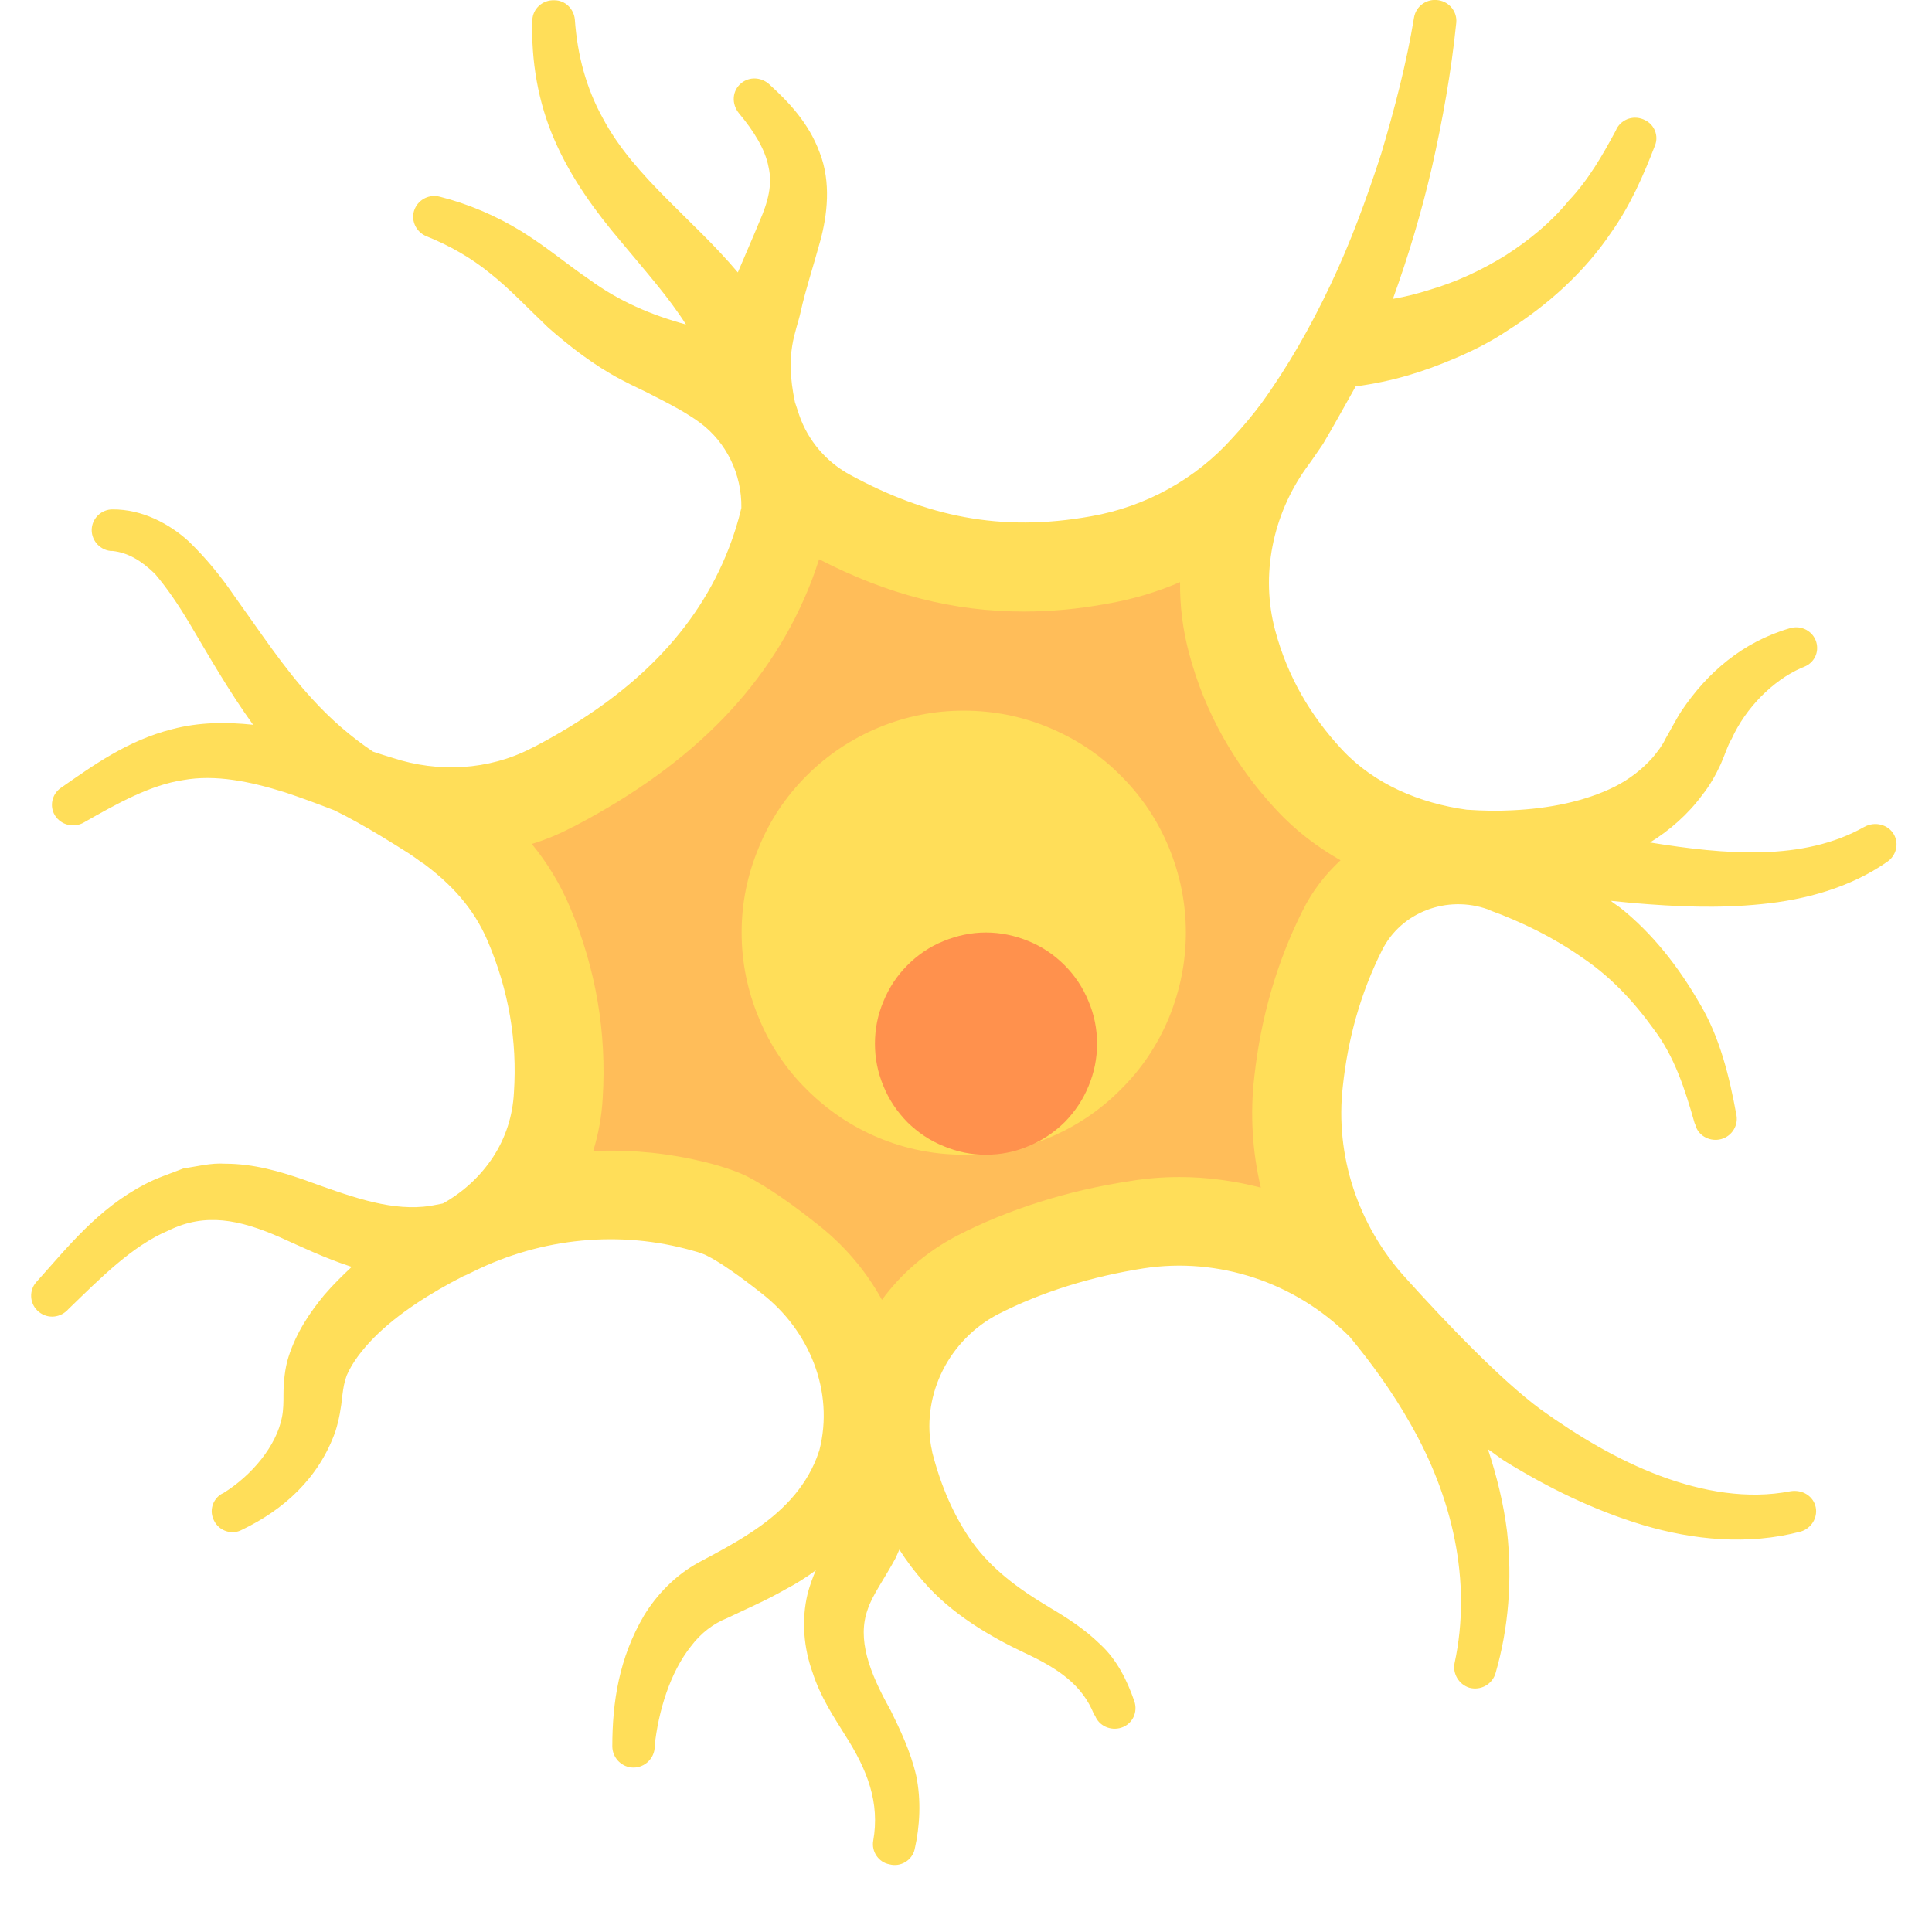 <svg xmlns="http://www.w3.org/2000/svg" xmlns:xlink="http://www.w3.org/1999/xlink" width="40" zoomAndPan="magnify" viewBox="0 0 30 30" height="40" preserveAspectRatio="xMidYMid meet" version="1.0"><defs><clipPath id="ed19210a49"><path d="M 0.484 0 L 29.516 0 L 29.516 29 L 0.484 29 Z M 0.484 0 " clip-rule="nonzero"/></clipPath></defs><g clip-path="url(#ed19210a49)"><path fill="#ffde59" d="M 25.367 14.023 C 25.25 14.012 25.129 14 25.012 13.988 C 25.062 14.031 25.117 14.062 25.168 14.102 C 25.664 14.5 26.062 15.012 26.379 15.559 C 26.707 16.098 26.855 16.723 26.965 17.324 C 26.992 17.496 26.875 17.664 26.695 17.695 C 26.531 17.723 26.367 17.625 26.328 17.473 L 26.312 17.434 C 26.164 16.91 26 16.402 25.676 15.977 C 25.367 15.547 25.004 15.16 24.559 14.863 C 24.117 14.555 23.633 14.316 23.117 14.129 L 23.105 14.121 C 22.473 13.895 21.758 14.16 21.461 14.754 C 21.125 15.422 20.93 16.133 20.852 16.863 C 20.727 17.941 21.086 19.023 21.816 19.832 C 22.461 20.547 23.305 21.43 23.926 21.887 C 24.508 22.305 25.125 22.672 25.781 22.918 C 26.441 23.164 27.137 23.285 27.801 23.156 C 27.992 23.125 28.16 23.234 28.195 23.406 C 28.227 23.574 28.121 23.734 27.965 23.781 C 27.141 24 26.289 23.91 25.523 23.684 C 24.75 23.453 24.031 23.098 23.367 22.688 C 23.273 22.629 23.195 22.562 23.105 22.504 C 23.242 22.922 23.348 23.348 23.402 23.785 C 23.484 24.527 23.426 25.281 23.223 25.98 C 23.172 26.156 22.992 26.254 22.816 26.207 C 22.652 26.156 22.555 25.988 22.586 25.828 C 22.863 24.547 22.547 23.23 21.895 22.098 C 21.625 21.621 21.305 21.176 20.949 20.746 L 20.934 20.734 C 20.105 19.914 18.922 19.516 17.758 19.695 C 16.957 19.82 16.176 20.059 15.492 20.41 C 14.742 20.805 14.32 21.637 14.457 22.453 C 14.465 22.492 14.473 22.523 14.477 22.555 C 14.609 23.07 14.812 23.547 15.102 23.953 C 15.398 24.359 15.793 24.66 16.305 24.965 C 16.555 25.113 16.84 25.293 17.082 25.531 C 17.344 25.77 17.504 26.098 17.613 26.414 C 17.672 26.582 17.59 26.77 17.41 26.828 C 17.246 26.879 17.066 26.801 17.004 26.641 L 16.988 26.621 C 16.805 26.164 16.438 25.91 15.898 25.66 C 15.379 25.414 14.773 25.062 14.34 24.559 C 14.203 24.406 14.078 24.238 13.965 24.062 C 13.945 24.102 13.93 24.148 13.91 24.188 C 13.727 24.527 13.543 24.773 13.473 24.992 C 13.309 25.449 13.492 25.957 13.828 26.555 C 13.977 26.859 14.141 27.199 14.227 27.574 C 14.305 27.953 14.285 28.352 14.203 28.715 C 14.164 28.887 13.984 28.996 13.812 28.949 C 13.641 28.918 13.531 28.75 13.559 28.586 C 13.664 27.992 13.473 27.488 13.117 26.934 C 12.945 26.656 12.742 26.355 12.617 25.969 C 12.484 25.598 12.438 25.164 12.543 24.738 C 12.578 24.609 12.621 24.492 12.668 24.383 C 12.512 24.5 12.352 24.598 12.195 24.68 C 11.891 24.855 11.578 24.988 11.293 25.125 C 11.078 25.211 10.887 25.355 10.73 25.562 C 10.406 25.969 10.223 26.566 10.164 27.121 L 10.164 27.156 C 10.145 27.328 9.984 27.465 9.801 27.445 C 9.637 27.426 9.512 27.289 9.508 27.121 C 9.508 26.426 9.613 25.746 10 25.086 C 10.195 24.766 10.484 24.461 10.848 24.262 C 11.137 24.109 11.406 23.965 11.648 23.805 C 12.137 23.488 12.492 23.117 12.68 22.641 C 12.695 22.602 12.707 22.562 12.723 22.52 C 12.957 21.609 12.57 20.656 11.82 20.078 C 11.504 19.828 11.176 19.594 10.965 19.492 C 10.926 19.473 10.852 19.445 10.762 19.422 C 9.629 19.098 8.414 19.219 7.355 19.742 C 7.262 19.789 7.211 19.812 7.203 19.812 C 6.684 20.078 6.18 20.395 5.805 20.773 C 5.621 20.961 5.469 21.16 5.383 21.359 C 5.344 21.469 5.332 21.547 5.316 21.668 C 5.297 21.859 5.266 22.047 5.207 22.23 C 4.949 22.957 4.402 23.445 3.758 23.754 C 3.602 23.84 3.402 23.773 3.324 23.613 C 3.246 23.465 3.297 23.285 3.438 23.199 L 3.469 23.184 C 3.91 22.91 4.293 22.453 4.379 22.004 C 4.402 21.887 4.402 21.77 4.402 21.656 C 4.402 21.477 4.422 21.25 4.48 21.07 C 4.602 20.688 4.812 20.379 5.035 20.109 C 5.172 19.949 5.316 19.809 5.461 19.672 C 5.047 19.539 4.668 19.355 4.336 19.207 C 3.719 18.938 3.188 18.828 2.621 19.105 C 2.051 19.344 1.555 19.852 1.062 20.328 L 1.043 20.348 C 0.91 20.477 0.707 20.477 0.578 20.348 C 0.457 20.227 0.453 20.035 0.562 19.91 C 1.055 19.363 1.516 18.77 2.254 18.387 C 2.438 18.289 2.648 18.223 2.844 18.145 C 3.055 18.113 3.277 18.055 3.496 18.07 C 3.941 18.07 4.344 18.191 4.699 18.312 C 5.414 18.57 6 18.789 6.574 18.738 C 6.672 18.73 6.777 18.707 6.875 18.688 L 6.891 18.68 C 7.207 18.5 7.469 18.254 7.66 17.961 C 7.852 17.664 7.961 17.328 7.98 16.969 C 8.035 16.156 7.895 15.371 7.578 14.625 C 7.355 14.094 7 13.723 6.562 13.398 C 6.555 13.398 6.555 13.398 6.555 13.398 C 6.461 13.328 6.363 13.258 6.258 13.195 C 6.258 13.195 5.66 12.809 5.191 12.582 C 4.938 12.484 4.688 12.391 4.43 12.305 C 3.883 12.133 3.344 12.023 2.844 12.113 C 2.34 12.188 1.824 12.473 1.305 12.77 C 1.148 12.863 0.945 12.812 0.852 12.66 C 0.766 12.52 0.805 12.332 0.945 12.234 C 1.445 11.887 1.977 11.5 2.668 11.324 C 3.094 11.211 3.516 11.211 3.93 11.254 C 3.555 10.734 3.246 10.191 2.945 9.684 C 2.773 9.395 2.598 9.137 2.406 8.91 C 2.199 8.711 1.996 8.582 1.746 8.555 L 1.715 8.555 C 1.539 8.535 1.406 8.375 1.426 8.195 C 1.445 8.035 1.582 7.91 1.746 7.91 C 2.207 7.906 2.629 8.133 2.926 8.402 C 3.207 8.672 3.438 8.961 3.633 9.246 C 4.043 9.816 4.402 10.367 4.84 10.844 C 5.129 11.164 5.449 11.441 5.793 11.672 C 5.898 11.707 5.996 11.738 6.102 11.77 C 6.805 12 7.586 11.961 8.246 11.621 C 8.27 11.609 8.297 11.594 8.324 11.582 C 9.828 10.789 10.82 9.793 11.316 8.516 C 11.395 8.312 11.461 8.105 11.512 7.887 C 11.52 7.363 11.281 6.867 10.863 6.559 C 10.656 6.41 10.43 6.289 10.191 6.168 C 9.988 6.059 9.848 6.004 9.637 5.891 C 9.223 5.672 8.844 5.379 8.512 5.086 C 8.191 4.781 7.914 4.484 7.613 4.246 C 7.316 4.004 6.988 3.816 6.621 3.668 C 6.449 3.598 6.371 3.402 6.441 3.242 C 6.508 3.09 6.672 3.012 6.832 3.055 C 7.266 3.164 7.699 3.348 8.094 3.59 C 8.48 3.828 8.816 4.113 9.145 4.336 C 9.613 4.68 10.113 4.891 10.652 5.039 C 10.383 4.613 10.016 4.203 9.641 3.75 C 9.25 3.289 8.871 2.773 8.613 2.18 C 8.352 1.586 8.246 0.938 8.266 0.312 C 8.273 0.133 8.426 -0.004 8.609 0.004 C 8.777 0.004 8.91 0.137 8.926 0.301 C 8.965 0.855 9.102 1.367 9.359 1.832 C 9.605 2.297 9.969 2.703 10.375 3.109 C 10.719 3.457 11.102 3.809 11.457 4.23 C 11.574 3.953 11.691 3.688 11.789 3.449 C 11.93 3.129 11.996 2.863 11.934 2.594 C 11.883 2.316 11.699 2.027 11.477 1.762 C 11.352 1.609 11.371 1.406 11.508 1.293 C 11.633 1.188 11.816 1.195 11.941 1.305 C 12.246 1.582 12.559 1.91 12.727 2.367 C 12.91 2.832 12.844 3.348 12.738 3.738 C 12.625 4.152 12.508 4.5 12.434 4.836 C 12.363 5.168 12.18 5.465 12.344 6.246 L 12.41 6.445 C 12.547 6.844 12.836 7.18 13.211 7.379 C 14.375 8.008 15.52 8.273 16.945 8.016 C 17.793 7.867 18.57 7.438 19.141 6.797 C 19.293 6.633 19.445 6.453 19.582 6.27 C 19.996 5.699 20.352 5.074 20.66 4.422 C 20.969 3.773 21.219 3.09 21.445 2.395 C 21.652 1.703 21.84 0.984 21.957 0.273 C 21.988 0.09 22.16 -0.027 22.34 0.004 C 22.508 0.031 22.629 0.184 22.613 0.352 C 22.535 1.117 22.402 1.859 22.234 2.602 C 22.074 3.289 21.871 3.973 21.629 4.641 C 21.82 4.609 22.016 4.559 22.199 4.5 C 22.613 4.379 23.008 4.195 23.379 3.965 C 23.738 3.734 24.082 3.457 24.355 3.121 C 24.66 2.801 24.883 2.414 25.094 2.02 L 25.102 2 C 25.188 1.84 25.383 1.781 25.547 1.867 C 25.691 1.938 25.758 2.109 25.699 2.258 C 25.52 2.723 25.316 3.191 25.016 3.613 C 24.605 4.223 24.035 4.738 23.402 5.137 C 23.141 5.312 22.859 5.453 22.57 5.574 C 22.09 5.777 21.629 5.922 21.051 6 C 20.879 6.305 20.719 6.598 20.543 6.895 C 20.457 7.02 20.371 7.148 20.281 7.27 C 19.762 7.996 19.57 8.93 19.801 9.789 C 19.992 10.504 20.348 11.113 20.84 11.641 C 21.34 12.176 22.043 12.473 22.781 12.574 C 22.781 12.574 22.785 12.574 22.793 12.574 C 23.023 12.59 23.258 12.594 23.484 12.582 C 24.055 12.555 24.613 12.445 25.074 12.215 C 25.305 12.098 25.5 11.945 25.66 11.766 C 25.738 11.672 25.812 11.578 25.863 11.469 C 25.922 11.371 26.023 11.172 26.113 11.035 C 26.508 10.449 27.055 9.969 27.797 9.754 C 27.973 9.703 28.152 9.801 28.203 9.969 C 28.25 10.129 28.172 10.289 28.02 10.352 L 27.973 10.371 C 27.527 10.566 27.105 10.996 26.891 11.469 C 26.816 11.598 26.797 11.691 26.719 11.867 C 26.641 12.035 26.547 12.203 26.43 12.348 C 26.211 12.645 25.922 12.898 25.621 13.082 C 26.785 13.27 27.996 13.379 28.949 12.84 C 29.113 12.75 29.316 12.801 29.406 12.953 C 29.492 13.098 29.445 13.285 29.309 13.379 C 28.73 13.785 28.027 13.973 27.355 14.039 C 26.676 14.109 26.02 14.078 25.367 14.023 Z M 25.367 14.023 " fill-opacity="1" fill-rule="nonzero"/></g><path fill="#ffbd59" d="M 13.695 20.184 C 13.445 19.73 13.098 19.32 12.664 18.988 C 12.375 18.758 11.938 18.434 11.574 18.254 C 11.492 18.215 11.336 18.152 11.133 18.094 C 10.605 17.945 10.047 17.867 9.488 17.867 C 9.395 17.867 9.301 17.867 9.211 17.875 C 9.293 17.605 9.344 17.332 9.359 17.047 C 9.422 16.039 9.254 15.043 8.852 14.09 C 8.699 13.73 8.504 13.406 8.258 13.105 C 8.473 13.039 8.68 12.953 8.879 12.848 L 8.922 12.828 C 10.801 11.844 11.988 10.602 12.602 9.02 C 12.645 8.906 12.684 8.793 12.719 8.684 C 13.785 9.234 14.805 9.496 15.895 9.496 C 16.312 9.496 16.75 9.457 17.188 9.375 C 17.578 9.309 17.961 9.195 18.324 9.039 C 18.32 9.414 18.367 9.785 18.465 10.148 C 18.707 11.059 19.168 11.879 19.828 12.586 C 20.113 12.891 20.445 13.148 20.816 13.359 C 20.578 13.578 20.375 13.84 20.227 14.141 C 19.828 14.934 19.578 15.801 19.477 16.719 C 19.41 17.297 19.445 17.879 19.578 18.441 C 19.168 18.336 18.742 18.277 18.316 18.277 C 18.059 18.277 17.801 18.297 17.547 18.34 C 16.582 18.484 15.648 18.781 14.855 19.191 C 14.387 19.438 13.992 19.777 13.695 20.184 Z M 13.695 20.184 " fill-opacity="1" fill-rule="nonzero"/><path fill="#ffde59" d="M 18.414 14.48 C 18.414 14.938 18.324 15.379 18.152 15.801 C 17.977 16.223 17.727 16.598 17.402 16.918 C 17.082 17.242 16.707 17.492 16.285 17.668 C 15.863 17.844 15.422 17.93 14.965 17.93 C 14.508 17.93 14.07 17.844 13.645 17.668 C 13.223 17.492 12.852 17.242 12.527 16.918 C 12.203 16.598 11.953 16.223 11.781 15.801 C 11.605 15.379 11.516 14.938 11.516 14.48 C 11.516 14.023 11.605 13.586 11.781 13.164 C 11.953 12.738 12.203 12.367 12.527 12.043 C 12.852 11.719 13.223 11.473 13.645 11.297 C 14.07 11.121 14.508 11.035 14.965 11.035 C 15.422 11.035 15.863 11.121 16.285 11.297 C 16.707 11.473 17.082 11.719 17.402 12.043 C 17.727 12.367 17.977 12.738 18.152 13.164 C 18.324 13.586 18.414 14.023 18.414 14.48 Z M 18.414 14.48 " fill-opacity="1" fill-rule="nonzero"/><path fill="#ff914d" d="M 17.035 16.207 C 17.035 16.434 16.992 16.652 16.902 16.867 C 16.816 17.078 16.691 17.262 16.531 17.426 C 16.367 17.586 16.18 17.711 15.969 17.797 C 15.758 17.887 15.539 17.93 15.309 17.93 C 15.082 17.93 14.863 17.887 14.652 17.797 C 14.438 17.711 14.254 17.586 14.09 17.426 C 13.93 17.262 13.805 17.078 13.719 16.867 C 13.629 16.652 13.586 16.434 13.586 16.207 C 13.586 15.977 13.629 15.758 13.719 15.547 C 13.805 15.336 13.93 15.148 14.09 14.988 C 14.254 14.824 14.438 14.699 14.652 14.613 C 14.863 14.527 15.082 14.48 15.309 14.48 C 15.539 14.48 15.758 14.527 15.969 14.613 C 16.18 14.699 16.367 14.824 16.531 14.988 C 16.691 15.148 16.816 15.336 16.902 15.547 C 16.992 15.758 17.035 15.977 17.035 16.207 Z M 17.035 16.207 " fill-opacity="1" fill-rule="nonzero"/></svg>